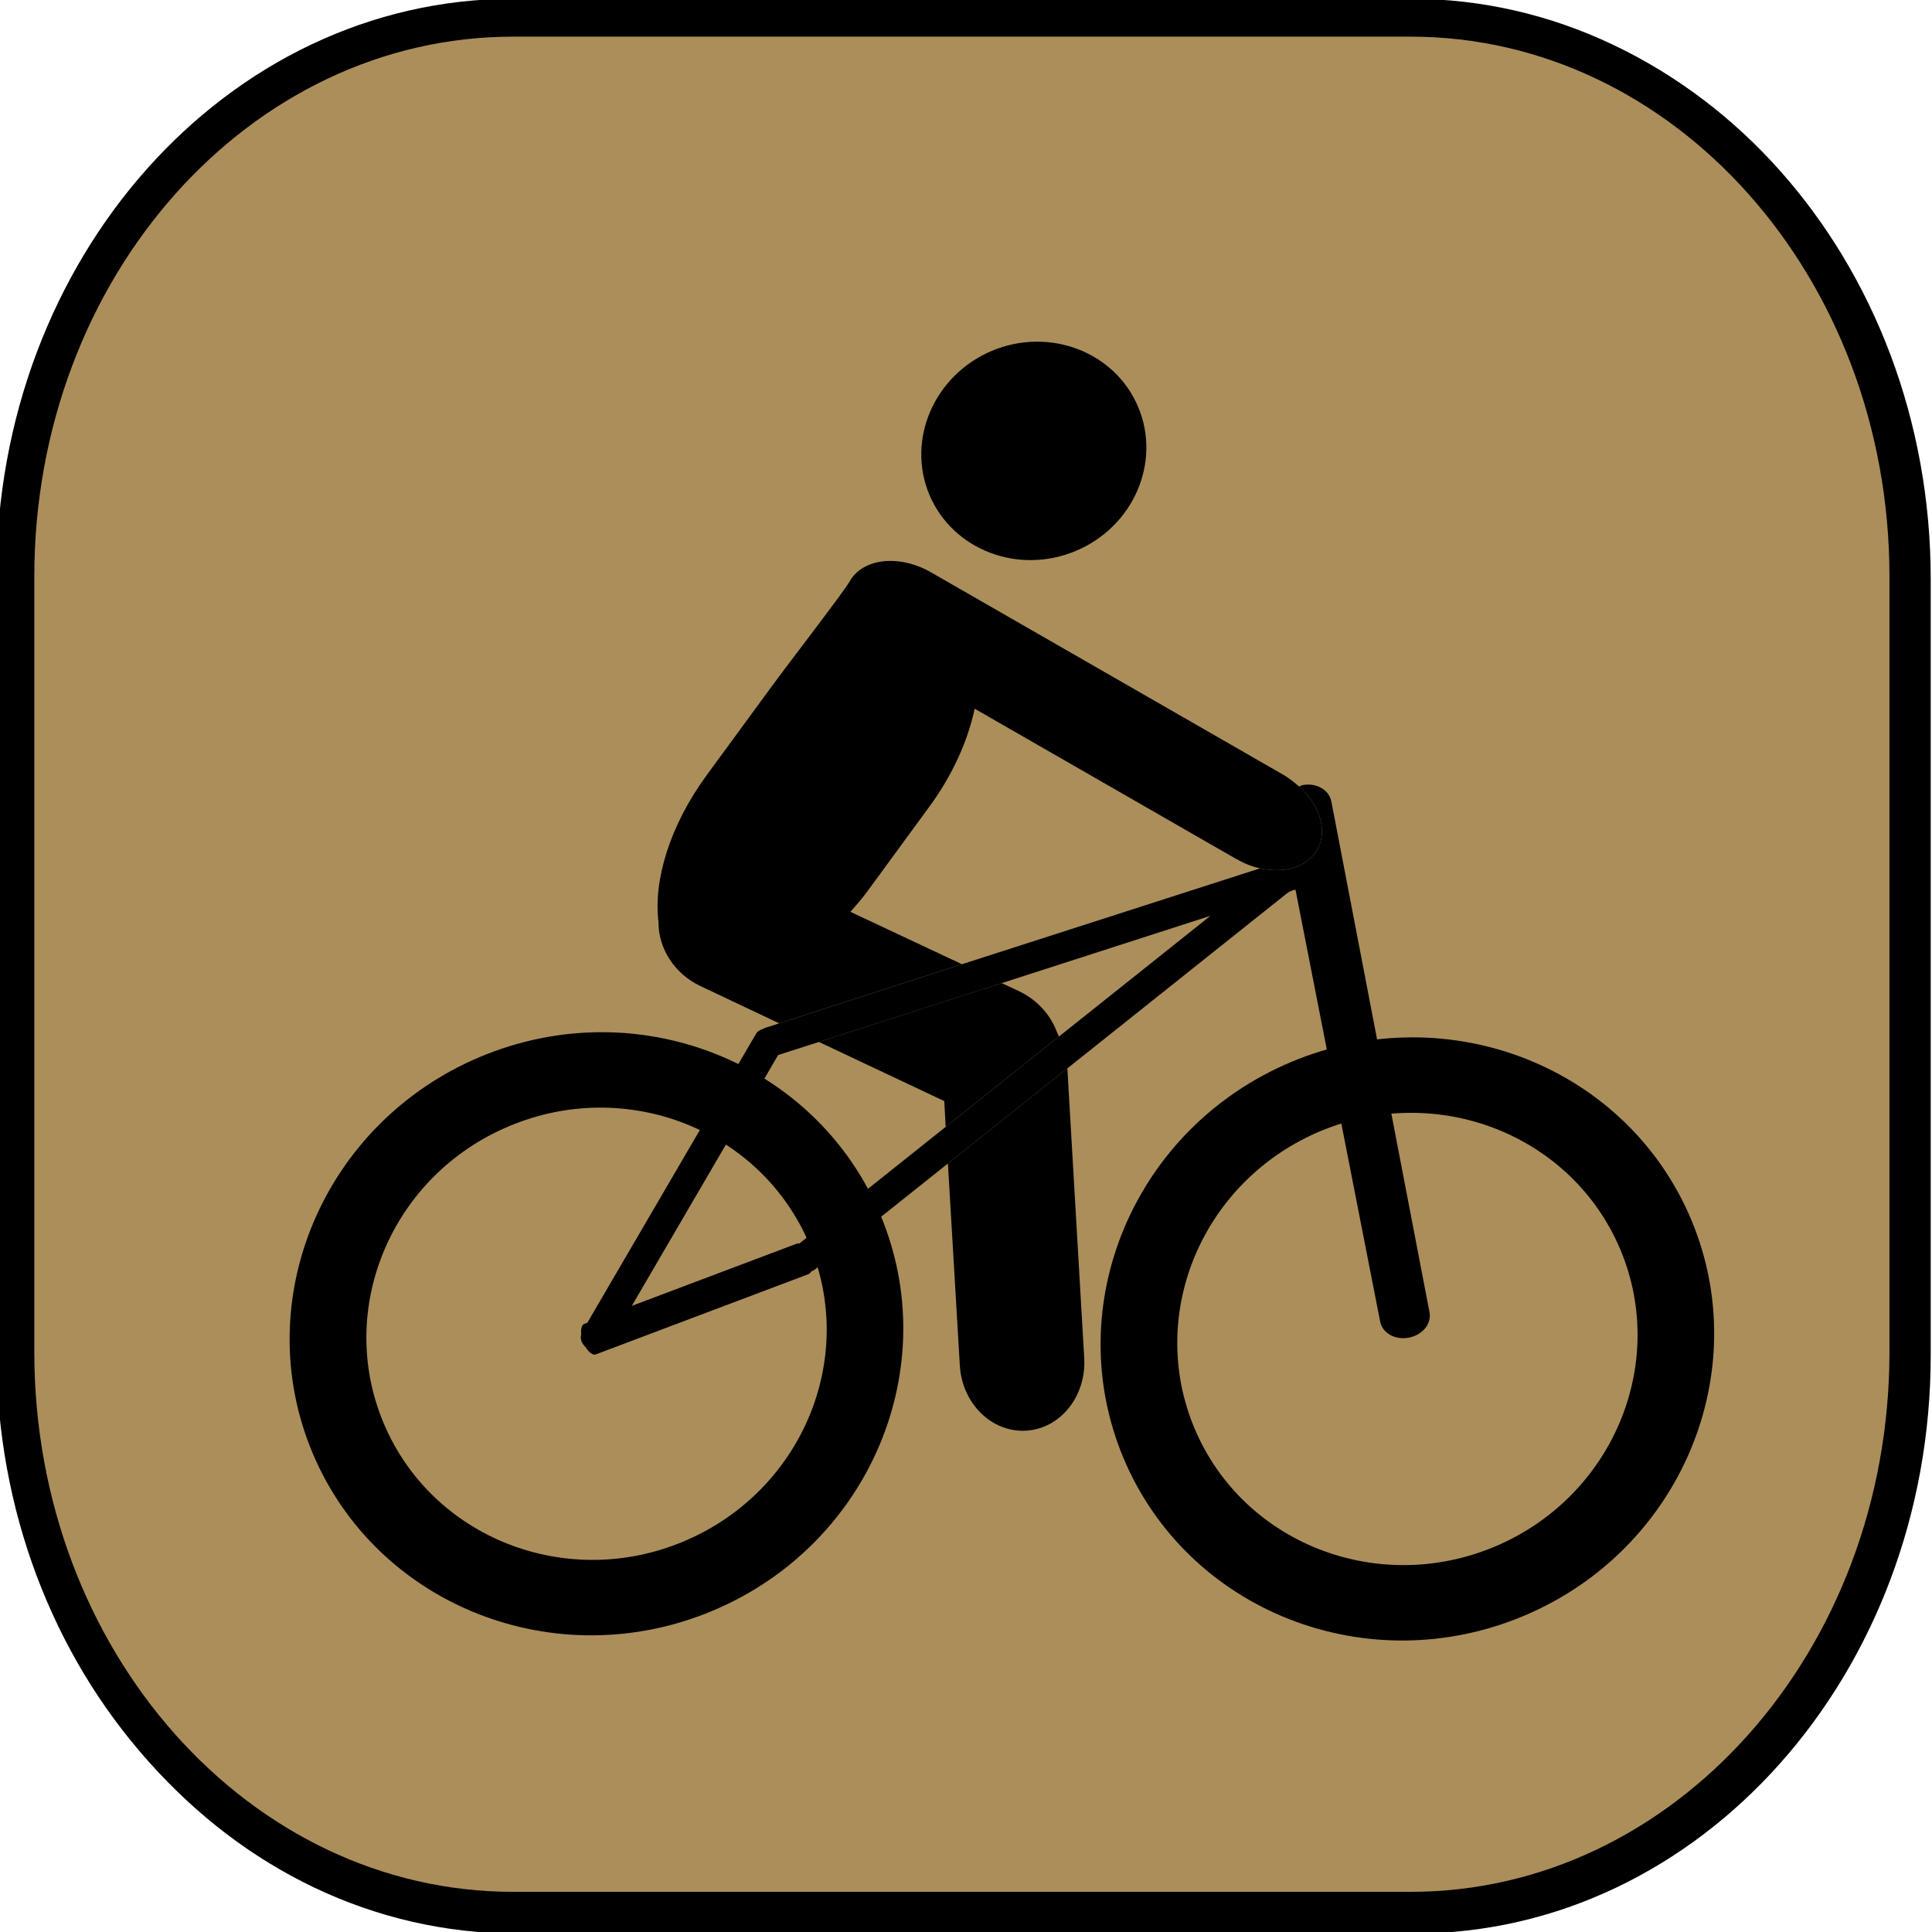 <?xml version="1.0" encoding="UTF-8" standalone="no"?>
<!-- Generator: Adobe Illustrator 16.0.0, SVG Export Plug-In . SVG Version: 6.00 Build 0)  -->

<svg
   xmlns:dc="http://purl.org/dc/elements/1.1/"
   xmlns:cc="http://creativecommons.org/ns#"
   xmlns:rdf="http://www.w3.org/1999/02/22-rdf-syntax-ns#"
   xmlns:svg="http://www.w3.org/2000/svg"
   xmlns="http://www.w3.org/2000/svg"
   xmlns:sodipodi="http://sodipodi.sourceforge.net/DTD/sodipodi-0.dtd"
   version="1.1"
   x="0px"
   y="0px"
   width="50"
   height="50"
   viewBox="0 0 49.99 50.009"
   enable-background="new 0 0 823 1079"
   xml:space="preserve"><sodipodi:namedview
     pagecolor="#ffffff"
     bordercolor="#666666"
     borderopacity="1"
     objecttolerance="10"
     gridtolerance="10"
     guidetolerance="10"
     showgrid="false"
     fit-margin-top="0"
     fit-margin-left="0"
     fit-margin-right="0"
     fit-margin-bottom="0" /><g
     transform="translate(-219.519,-52.251)"><path
       style="fill:#AB8E5A;stroke:#000000;stroke-miterlimit:10"
       d="m 188.033,93.262 c 0,8.153 -5.886,14.762 -13.147,14.762 l -23.706,0 c -7.261,0 -13.147,-6.608 -13.147,-14.762 l 0,-20.477 c 0,-8.153 5.886,-14.762 13.147,-14.762 l 23.706,0 c 7.261,0 13.147,6.608 13.147,14.762 l 0,20.477 z"
       stroke-miterlimit="10" /><g><ellipse
         ry="3.607"
         rx="3.636"
         cy="66.135"
         cx="165.653"
         d="m 169.289,66.135 c 0,1.992 -1.628,3.607 -3.636,3.607 -2.008,0 -3.636,-1.615 -3.636,-3.607 0,-1.992 1.628,-3.607 3.636,-3.607 2.008,0 3.636,1.615 3.636,3.607 z"
         sodipodi:cx="165.653"
         sodipodi:cy="66.135002"
         sodipodi:rx="3.6359999"
         sodipodi:ry="3.6070001" /><path
         d="m 172.832,84.238 0.122,-0.183 c 0.443,-0.61 0.119,-1.403 -0.382,-1.766 l -0.094,-0.089 -1.011,2.399 c 0.461,0.178 1.013,0.123 1.365,-0.361 z" /><path
         d="m 163.64,83.978 c 0.563,-1.176 1.043,-2.592 1.403,-4.154 l 0.101,0.202 c 0.104,0.198 0.669,0.811 0.838,0.933 l 3.891,2.616 1.145,-2.707 -2.586,-2.369 c -0.01,-0.03 -2.098,-4.139 -3.113,-6.137 -0.342,-1.214 -0.96,-2.029 -1.877,-2.236 -0.805,-0.181 -2.409,-0.071 -3.227,0.609 -1.515,1.262 -2.345,3.992 -3.044,7.083 -0.441,1.95 -1.069,4.146 -0.871,5.709 0.154,1.221 0.699,2.155 1.378,2.81 -0.75,2.996 -1.999,7.976 -2.001,8.014 l -4.162,6.026 c -0.534,0.607 -0.714,1.71 0.031,2.358 l 0.208,0.194 c 0.742,0.653 1.694,0.335 2.227,-0.273 l 5.529,-5.89 c 0.18,-0.207 0.719,-1.146 0.793,-1.431 l 1.431,-5.696 c 1.489,2.229 3.171,4.739 3.435,5.121 l 2.196,-5.218 -3.725,-5.564 z" /><path
         d="m 166.877,101.946 c 0.094,0.798 0.785,1.672 1.768,1.558 l 0.287,-0.023 c 0.982,-0.113 1.383,-1.033 1.287,-1.836 l -0.653,-8.053 c -0.033,-0.273 -0.368,-1.302 -0.53,-1.545 l -0.431,-0.646 -2.697,6.408 0.969,4.137 z" /><path
         d="m 174.575,74.841 c -0.38,-0.162 -0.828,0.04 -1,0.446 l -3.047,7.219 -0.91,2.168 -2.014,4.774 -1.755,4.175 -3.68,8.673 c -0.17,0.407 -0.002,0.868 0.377,1.028 0.38,0.159 0.826,-0.041 0.998,-0.448 l 2.895,-6.816 2.161,-5.124 2.29,-5.441 0.808,-1.92 3.252,-7.705 c 0.172,-0.411 0.005,-0.87 -0.375,-1.029 z" /><g
         ><path
           d="m 158.937,69.152 c -4.785,-0.806 -6.74,3.546 -7.645,7.213 -0.876,3.547 0.674,5.654 3.731,5.654 0.038,0 0.079,0 0.119,-0.003 0.02,-1.474 0.534,-3.315 0.907,-4.978 0.699,-3.087 1.53,-5.818 3.044,-7.079 0.292,-0.238 0.676,-0.405 1.092,-0.52 0.028,-0.027 0.056,-0.058 0.086,-0.089 -0.218,-0.081 -1.033,-0.145 -1.334,-0.198 z" /></g></g></g><g
     transform="matrix(0.98,0,0,0.981,-75.996,-56.413)"><path
       style="fill:#AB8E5A;stroke:#000000;stroke-miterlimit:10"
       d="m 128.033,93.262 c 0,8.153 -5.886,14.762 -13.147,14.762 l -23.706,0 c -7.261,0 -13.147,-6.608 -13.147,-14.762 l 0,-20.477 c 0,-8.153 5.886,-14.762 13.147,-14.762 l 23.706,0 c 7.261,0 13.147,6.608 13.147,14.762 l 0,20.477 z"
       stroke-miterlimit="10" /><g><path
         style="fill-rule:evenodd"
         d="m 101.406,76.705 c 0,0.708 -0.016,1.358 0.015,2.007 0.005,0.105 0.212,0.289 0.328,0.291 1.126,0.022 2.254,0.03 3.379,-0.001 0.197,-0.005 0.426,-0.181 0.577,-0.337 3.314,-3.417 6.621,-6.842 9.925,-10.27 0.135,-0.139 0.228,-0.32 0.339,-0.482 0.061,0.037 0.123,0.075 0.184,0.113 -0.075,0.689 -0.125,1.384 -0.233,2.069 -0.072,0.454 0.056,0.722 0.452,0.978 1.649,1.062 3.287,2.144 4.902,3.256 1.221,0.841 1.13,2.581 -0.173,3.161 -0.437,0.194 -0.974,0.167 -1.578,0.257 0.002,-0.006 -0.068,0.117 -0.116,0.248 -0.821,2.25 -2.953,3.514 -5.299,3.109 -0.351,-0.059 -0.518,0.029 -0.671,0.346 -1.209,2.502 -2.441,4.992 -3.648,7.496 -0.121,0.249 -0.176,0.553 -0.177,0.832 -0.012,3.508 -0.004,7.016 -0.015,10.523 -10e-4,0.339 -0.034,0.699 -0.154,1.012 -0.281,0.727 -1.089,1.143 -1.863,1.021 -0.76,-0.12 -1.351,-0.722 -1.449,-1.493 -0.028,-0.215 -0.022,-0.436 -0.022,-0.652 -10e-4,-3.473 -10e-4,-6.943 -10e-4,-10.414 0,-0.217 0,-0.432 0,-0.71 -0.206,-0.015 -0.378,-0.037 -0.551,-0.037 -2.635,-0.003 -5.271,0.005 -7.905,-0.011 -0.356,-0.002 -0.563,0.105 -0.732,0.422 -0.333,0.623 -0.685,1.241 -1.071,1.834 -0.226,0.344 -0.231,0.631 -0.072,1.006 1.063,2.488 2.118,4.98 3.134,7.489 0.16,0.394 0.206,0.894 0.127,1.311 -0.137,0.723 -0.806,1.198 -1.54,1.249 -0.737,0.051 -1.415,-0.359 -1.727,-1.088 -0.745,-1.735 -1.491,-3.471 -2.208,-5.217 -0.847,-2.065 -2.122,-4.025 -1.499,-6.468 -0.076,-0.007 -0.152,-0.015 -0.229,-0.023 -0.233,0.366 -0.433,0.759 -0.706,1.091 -0.775,0.951 -1.004,2.008 -0.958,3.231 0.084,2.231 0.037,4.47 0.017,6.705 -0.012,1.325 -1.242,2.157 -2.413,1.653 -0.658,-0.283 -1.059,-0.805 -1.063,-1.519 -0.021,-3.235 -0.019,-6.47 10e-4,-9.704 0.001,-0.244 0.162,-0.523 0.325,-0.723 0.92,-1.123 1.235,-2.377 1.138,-3.833 -0.107,-1.61 -0.024,-3.233 -0.024,-4.851 0,-0.195 0,-0.391 0,-0.586 -0.048,-0.013 -0.096,-0.025 -0.144,-0.039 -0.5,0.987 -1.441,1.711 -1.348,3.047 0.112,1.592 0.026,3.196 0.026,4.796 0,0.177 0,0.354 0,0.563 -0.932,0 -1.811,0 -2.731,0 -0.01,-0.228 -0.026,-0.421 -0.026,-0.615 -0.002,-1.854 -0.005,-3.708 0,-5.562 0.006,-2.518 1.646,-4.162 4.161,-4.167 2.417,-0.005 4.834,-0.001 7.251,-0.001 0.216,0 0.432,0 0.712,0 0.014,-0.25 0.033,-0.459 0.034,-0.667 0.003,-1.745 -0.024,-3.49 0.011,-5.233 0.038,-1.879 1.708,-3.098 3.45,-2.563 1.125,0.346 1.874,1.355 1.832,2.668 -0.021,0.651 0.205,0.875 0.802,0.997 1.031,0.212 2.047,0.497 3.063,0.771 0.79,0.213 1.207,0.837 1.055,1.53 -0.158,0.724 -0.821,1.117 -1.649,0.938 -1.06,-0.23 -2.115,-0.489 -3.245,-0.754 z m 12.727,3.372 c 1.764,0.631 4.203,-0.887 4.359,-2.682 -0.811,-0.156 -1.625,-0.319 -2.444,-0.461 -0.119,-0.021 -0.329,0.026 -0.372,0.107 -0.526,1.003 -1.03,2.019 -1.543,3.036 z" /><path
         style="fill-rule:evenodd"
         d="m 101.43,67.16 c -0.031,1.45 -1.235,2.601 -2.691,2.569 -1.454,-0.029 -2.602,-1.225 -2.575,-2.682 0.027,-1.463 1.217,-2.627 2.661,-2.604 1.476,0.023 2.637,1.235 2.605,2.717 z" /></g></g><g
     transform="matrix(0.98,0,0,0.98,-252.484,-56.404)"><path
       stroke-miterlimit="10"
       d="m 308.033,93.262 c 0,8.153 -5.887,14.762 -13.147,14.762 l -23.706,0 c -7.261,0 -13.147,-6.608 -13.147,-14.762 l 0,-20.477 c 0,-8.153 5.886,-14.762 13.147,-14.762 l 23.706,0 c 7.26,0 13.147,6.608 13.147,14.762 l 0,20.477 z"
       style="fill:#AB8E5A;stroke:#000000;stroke-miterlimit:10" /><g><g><path
           d="m 287.69,68.306 c 0.613,1.457 -0.124,3.16 -1.644,3.799 -1.521,0.64 -3.254,-0.023 -3.87,-1.479 -0.613,-1.46 0.127,-3.16 1.648,-3.804 1.52,-0.637 3.253,0.023 3.866,1.484 z"
           /><path
           d="m 270.304,85.472 c -4.135,1.739 -6.119,6.426 -4.418,10.467 1.698,4.036 6.434,5.898 10.57,4.158 4.143,-1.743 6.119,-6.427 4.421,-10.463 -1.699,-4.041 -6.43,-5.905 -10.573,-4.162 z m 5.384,12.795 c -3.103,1.306 -6.653,-0.092 -7.926,-3.118 -1.276,-3.027 0.206,-6.545 3.311,-7.848 3.106,-1.309 6.658,0.092 7.934,3.12 1.273,3.028 -0.211,6.538 -3.319,7.846 z"
           /><path
           d="m 291.726,85.607 c -4.141,1.742 -6.119,6.426 -4.421,10.468 1.699,4.036 6.432,5.9 10.573,4.158 4.137,-1.74 6.113,-6.43 4.418,-10.466 -1.7,-4.04 -6.432,-5.9 -10.57,-4.16 z m 5.384,12.798 c -3.108,1.306 -6.658,-0.094 -7.931,-3.12 -1.276,-3.03 0.211,-6.54 3.314,-7.849 3.103,-1.303 6.655,0.092 7.931,3.121 1.273,3.026 -0.211,6.543 -3.314,7.848 z"
           /><path
           d="m 292.034,78.292 c -0.035,0.005 -0.062,0.025 -0.091,0.037 0.543,0.494 0.764,1.175 0.474,1.673 -0.261,0.462 -0.869,0.631 -1.51,0.489 l -7.873,2.532 -4.826,1.562 -0.359,0.114 c -0.025,0.007 -0.05,0.024 -0.079,0.037 -0.072,0.02 -0.139,0.06 -0.174,0.124 l -4.456,7.633 -0.077,0.027 c -0.072,0.025 -0.099,0.142 -0.084,0.28 -0.035,0.114 0.012,0.241 0.117,0.34 0.084,0.137 0.191,0.219 0.272,0.187 l 5.615,-2.119 c 0.03,-0.013 0.05,-0.033 0.07,-0.068 0.04,-0.02 0.082,-0.036 0.119,-0.071 l 3.492,-2.782 3.155,-2.513 5.804,-4.626 c 0.086,-0.068 0.221,-0.096 0.221,-0.096 l 2.237,11.409 c 0.059,0.305 0.394,0.494 0.759,0.425 0.36,-0.07 0.605,-0.367 0.543,-0.678 l -2.591,-13.484 c -0.061,-0.308 -0.398,-0.501 -0.758,-0.432 z m -6.437,6.641 -2.991,2.385 -3.867,3.083 c -0.022,-0.003 -0.04,-0.005 -0.06,0 l -4.364,1.646 3.865,-6.626 1.078,-0.345 4.828,-1.554 5.513,-1.778 -4.002,3.189 z"
           /><g><path
             d="m 282.979,93.623 c 0.06,1.005 0.844,1.774 1.752,1.72 0.906,-0.053 1.588,-0.911 1.534,-1.911 l -0.446,-7.658 -3.155,2.513 0.315,5.336 z"
             /><path
             d="m 284.542,83.735 -0.457,-0.213 -4.828,1.554 3.311,1.562 0.037,0.68 2.991,-2.385 c -0.022,-0.048 -0.04,-0.1 -0.062,-0.142 -0.17,-0.441 -0.513,-0.827 -0.992,-1.056 z"
             /><path
             d="m 291.942,78.329 c -0.127,-0.108 -0.256,-0.213 -0.41,-0.305 l -9.311,-5.35 c -0.834,-0.481 -1.799,-0.38 -2.149,0.232 -0.159,0.284 -1.5,2.012 -2.123,2.862 l -1.653,2.257 c -0.98,1.335 -1.417,2.793 -1.275,3.893 -0.005,0.675 0.409,1.353 1.109,1.683 l 2.077,0.983 4.826,-1.562 -2.944,-1.383 c 0.149,-0.169 0.295,-0.335 0.43,-0.517 l 1.653,-2.258 c 0.628,-0.854 1.022,-1.761 1.199,-2.59 l 6.896,3.962 c 0.208,0.119 0.424,0.209 0.64,0.253 0.641,0.142 1.249,-0.027 1.51,-0.489 0.29,-0.496 0.068,-1.177 -0.475,-1.671 z"
             /></g></g></g></g><g transform="matrix(0.98,0,0,0.98,-195.55,-118.956)"><path
       stroke-miterlimit="10"
       d="m 368.033,93.262 c 0,8.153 -5.887,14.762 -13.146,14.762 l -23.707,0 c -7.26,0 -13.146,-6.608 -13.146,-14.762 l 0,-20.477 c 0,-8.153 5.887,-14.762 13.146,-14.762 l 23.707,0 c 7.26,0 13.146,6.608 13.146,14.762 l 0,20.477 z"
       style="fill:#AB8E5A;stroke:#000000;stroke-miterlimit:10" /><g><path
         d="m 325.521,84.039 0,15.275 32.359,0 c 0,0 -0.931,-1.46 -3.325,-1.809 -3.018,-0.436 -4.811,-0.98 -7.403,-2.272 -2.952,-1.471 -5.188,-1.34 -5.889,-2.915 l -2.449,0.466 c 0,0 -1.334,0.349 -3.29,-1.457 -1.957,-1.807 -2.483,-2.203 -2.483,-2.203 l -2.273,-1.266 -1.572,-1.837 c 0,0 -0.702,-0.49 -1.225,-0.827 -0.525,-0.341 -0.934,-1.33 -1.166,-1.155 -0.236,0.174 -1.284,0 -1.284,0 z"
         /><g><path
           d="m 356.157,67.254 c -0.007,1.388 -1.19,2.508 -2.636,2.499 -1.449,-0.007 -2.619,-1.14 -2.613,-2.527 0.01,-1.391 1.192,-2.508 2.641,-2.501 1.447,0.007 2.617,1.138 2.608,2.529 z"
           /><path
           d="m 336.206,75.115 c -3.938,-0.022 -7.155,3.078 -7.177,6.926 -0.021,3.844 3.159,6.979 7.099,7 3.943,0.022 7.155,-3.078 7.177,-6.922 0.021,-3.848 -3.156,-6.982 -7.099,-7.004 z m -0.067,12.186 c -2.955,-0.018 -5.338,-2.368 -5.322,-5.251 0.015,-2.885 2.424,-5.212 5.379,-5.194 2.959,0.016 5.342,2.371 5.327,5.255 -0.015,2.882 -2.425,5.205 -5.384,5.19 z"
           /><path
           d="m 353.449,82.612 c -3.941,-0.022 -7.155,3.076 -7.178,6.924 -0.021,3.843 3.158,6.98 7.099,7.003 3.942,0.021 7.153,-3.081 7.175,-6.925 0.021,-3.847 -3.154,-6.98 -7.096,-7.002 z m -0.068,12.186 c -2.956,-0.018 -5.34,-2.37 -5.324,-5.253 0.016,-2.885 2.425,-5.207 5.381,-5.192 2.955,0.018 5.341,2.369 5.325,5.254 -0.015,2.881 -2.427,5.208 -5.382,5.191 z"
           /><path
           d="m 356.221,76.813 c -0.031,-0.007 -0.06,0 -0.087,0 0.268,0.586 0.211,1.211 -0.194,1.514 -0.371,0.281 -0.92,0.209 -1.388,-0.126 l -7.228,-0.672 -4.434,-0.404 -0.329,-0.031 c -0.024,-0.002 -0.05,0.002 -0.079,0.002 -0.064,-0.008 -0.132,0 -0.183,0.04 l -6.227,4.626 -0.071,-0.005 c -0.068,-0.005 -0.131,0.08 -0.166,0.198 -0.068,0.078 -0.074,0.198 -0.024,0.313 0.022,0.14 0.081,0.242 0.157,0.244 l 5.264,0.227 c 0.028,0 0.051,-0.011 0.078,-0.03 0.039,-0.002 0.078,-0.002 0.123,-0.018 l 3.777,-1.041 3.412,-0.941 6.281,-1.732 c 0.092,-0.023 0.209,0 0.209,0 l -2.129,9.979 c -0.057,0.269 0.148,0.536 0.467,0.606 0.316,0.067 0.616,-0.09 0.674,-0.36 l 2.558,-11.778 c 0.058,-0.27 -0.148,-0.542 -0.461,-0.611 z m -7.485,3.141 -3.237,0.893 -4.186,1.155 c -0.018,-0.009 -0.03,-0.018 -0.048,-0.02 l -4.09,-0.177 5.403,-4.016 0.989,0.094 4.434,0.41 5.063,0.466 -4.328,1.195 z"
           /><g><path
             d="m 343.625,86.065 c -0.299,0.832 0.07,1.724 0.821,1.991 0.749,0.272 1.597,-0.185 1.897,-1.013 l 2.279,-6.336 -3.412,0.941 -1.585,4.417 z"
             /><path
             d="m 348.296,78.625 -0.294,-0.331 -4.434,-0.41 2.135,2.401 -0.204,0.562 3.237,-0.893 c -0.002,-0.046 0.002,-0.094 -0.002,-0.138 0.013,-0.414 -0.129,-0.842 -0.438,-1.191 z"
             /><path
             d="M 356.134,76.813 C 356.071,76.679 356,76.551 355.908,76.425 l -5.671,-7.528 c -0.507,-0.678 -1.322,-0.928 -1.817,-0.554 -0.225,0.172 -1.902,1.104 -2.699,1.578 l -2.111,1.25 c -1.252,0.741 -2.106,1.768 -2.373,2.702 -0.236,0.544 -0.135,1.235 0.316,1.743 l 1.338,1.508 4.434,0.404 -1.899,-2.13 c 0.179,-0.085 0.354,-0.171 0.524,-0.271 l 2.113,-1.253 c 0.803,-0.473 1.432,-1.067 1.859,-1.675 l 4.2,5.575 c 0.129,0.167 0.272,0.313 0.43,0.425 0.468,0.335 1.017,0.407 1.388,0.126 0.405,-0.302 0.461,-0.927 0.194,-1.512 z"
             /></g></g></g></g></svg>